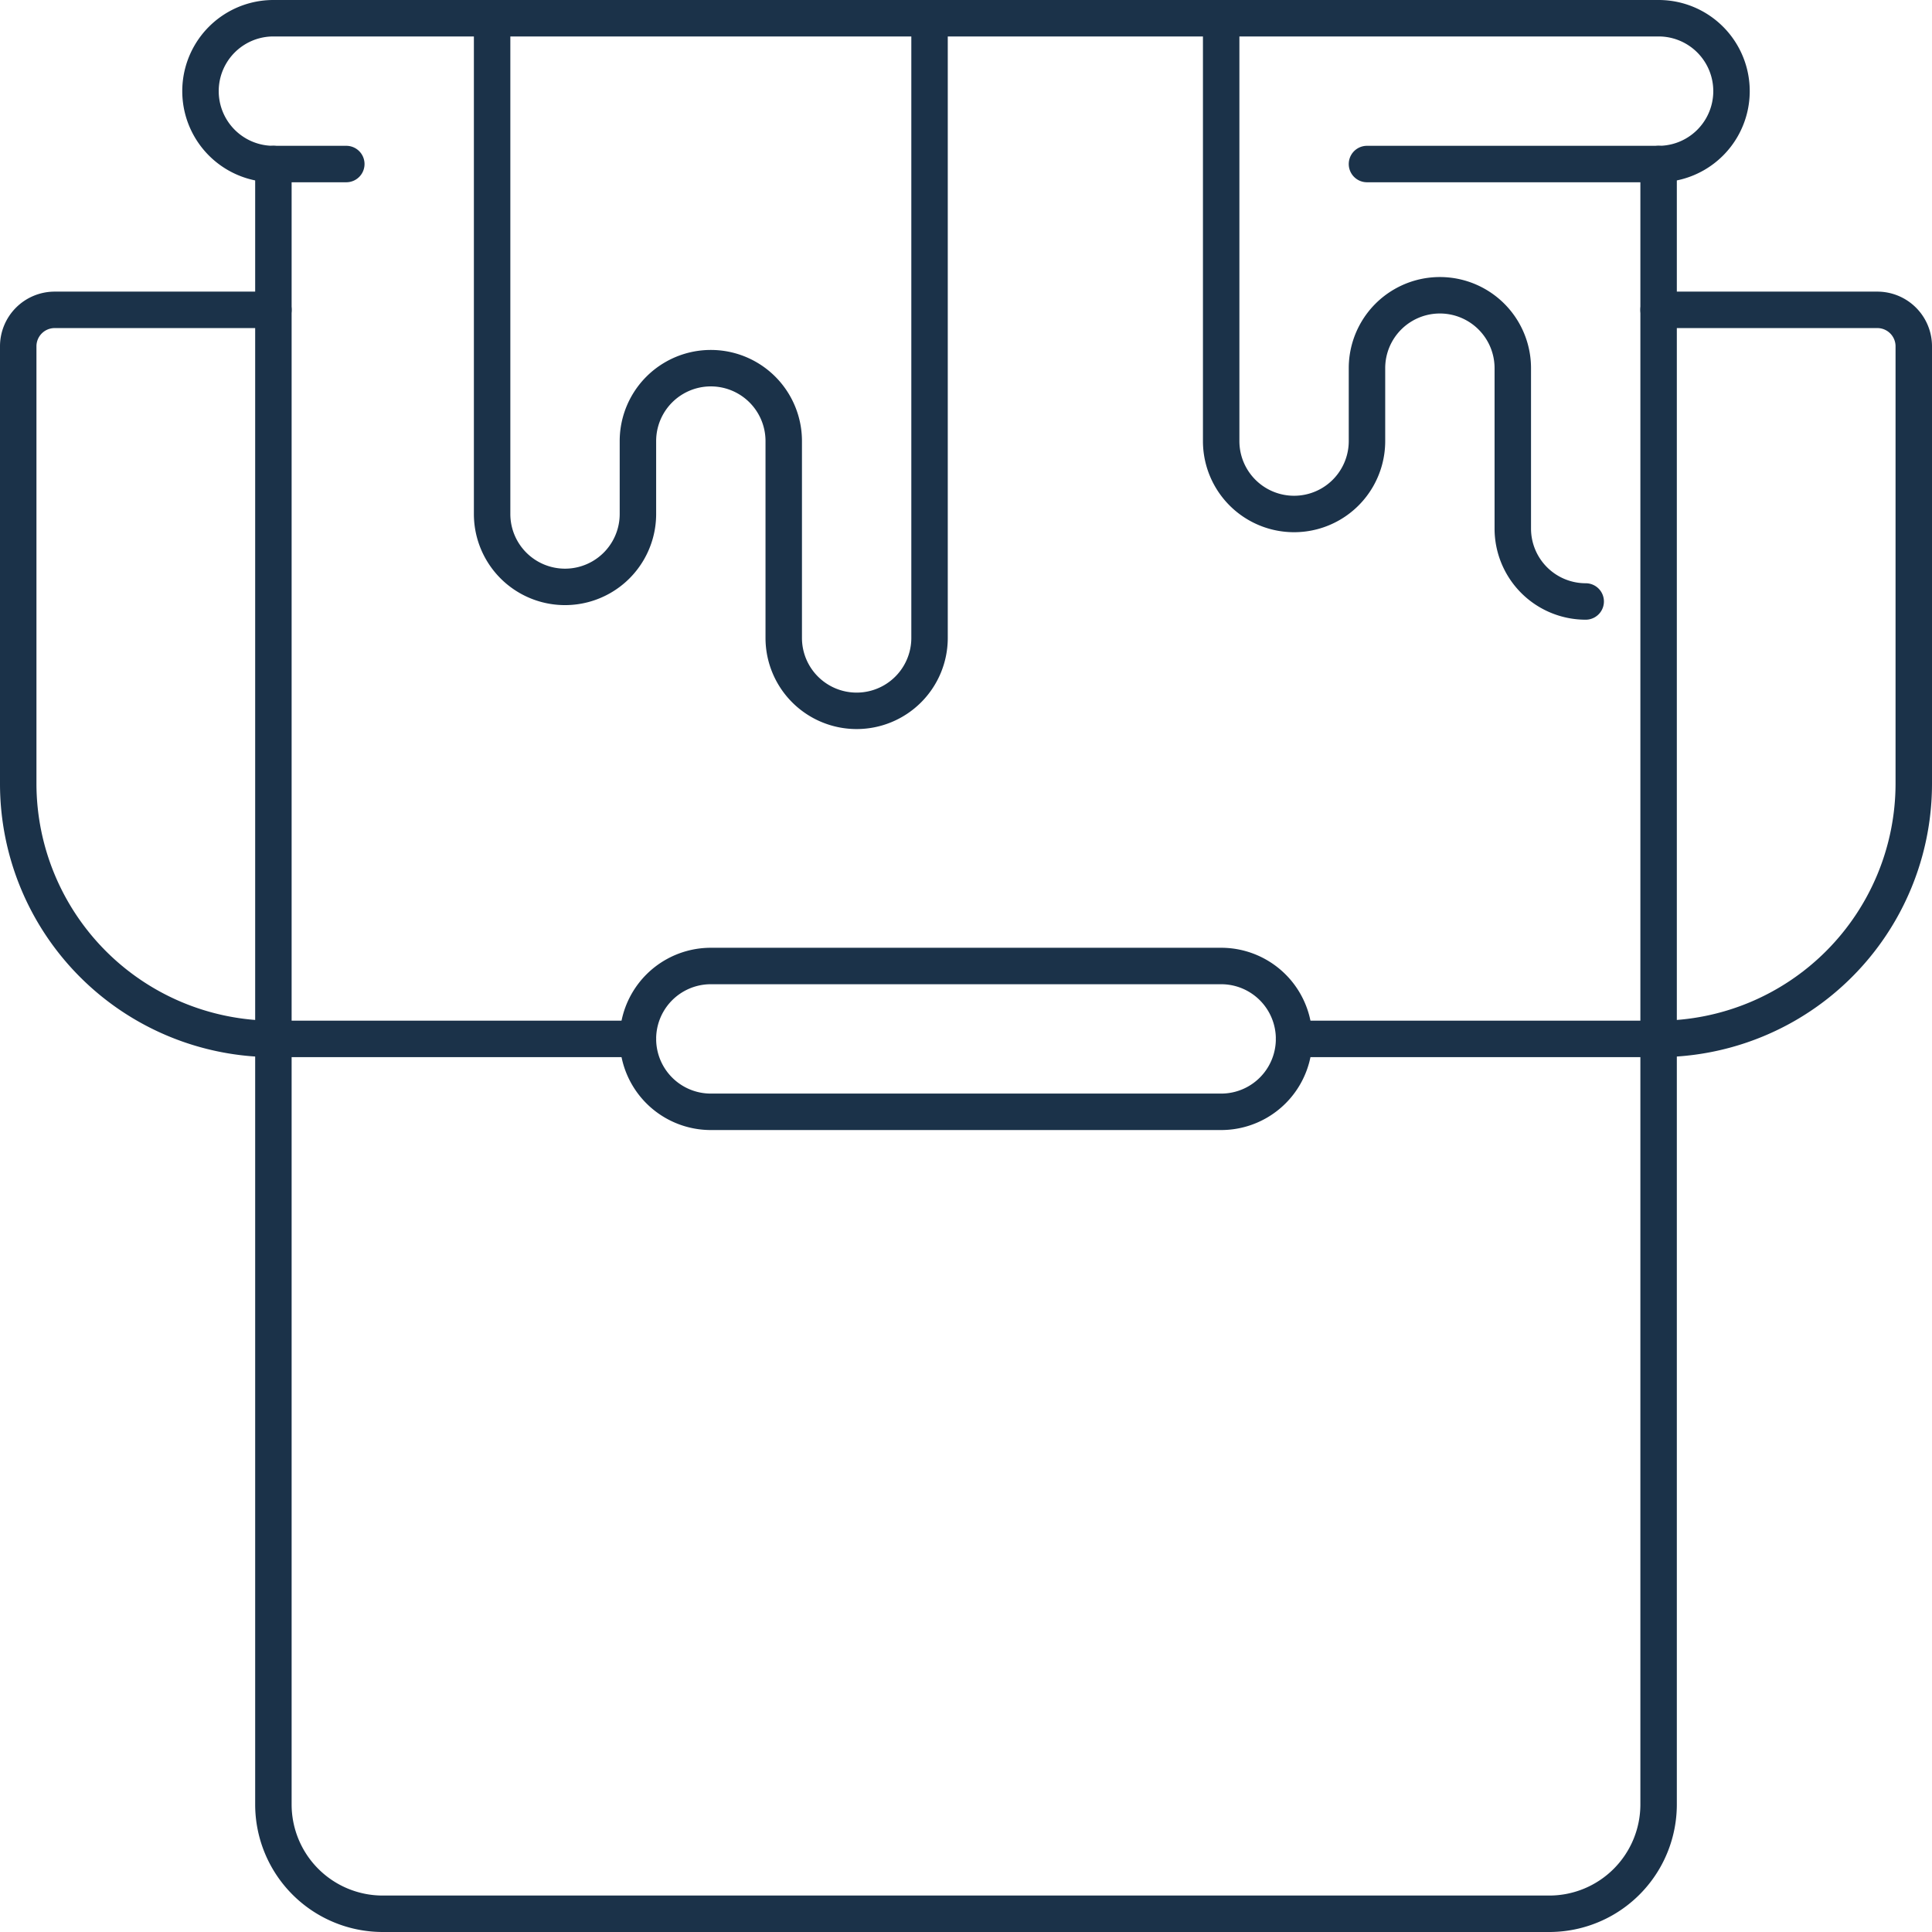 <svg xmlns="http://www.w3.org/2000/svg" viewBox="0 0 53 53"><defs><style>.cls-1{fill:#1b3249;}</style></defs><title>Asset 61</title><g id="Layer_2" data-name="Layer 2"><g id="_1" data-name="1"><path class="cls-1" d="M42.5,53h-32A3.5,3.5,0,0,1,7,49.5V4.5a.5.5,0,0,1,1,0v45A2.5,2.5,0,0,0,10.5,52h32A2.5,2.5,0,0,0,45,49.5V4.5a.5.5,0,0,1,1,0v45A3.5,3.5,0,0,1,42.5,53Z"/><path class="cls-1" d="M17.5,29H7.5A7.5,7.5,0,0,1,0,21.5V9.5A1.5,1.5,0,0,1,1.5,8h6a.5.5,0,0,1,0,1h-6a.5.5,0,0,0-.5.5v12A6.51,6.51,0,0,0,7.5,28h10a.5.5,0,0,1,0,1Z"/><path class="cls-1" d="M45.5,29h-10a.5.5,0,0,1,0-1h10A6.51,6.51,0,0,0,52,21.5V9.5a.5.5,0,0,0-.5-.5h-6a.5.5,0,0,1,0-1h6A1.5,1.5,0,0,1,53,9.5v12A7.5,7.5,0,0,1,45.5,29Z"/><path class="cls-1" d="M45.5,5h-8a.5.5,0,0,1,0-1h8a1.5,1.5,0,0,0,0-3H7.5a1.5,1.5,0,0,0,0,3h2a.5.5,0,0,1,0,1h-2a2.5,2.5,0,0,1,0-5h38a2.5,2.5,0,0,1,0,5Z"/><path class="cls-1" d="M33.5,31h-14a2.5,2.5,0,0,1,0-5h14a2.5,2.5,0,0,1,0,5Zm-14-4a1.5,1.5,0,0,0,0,3h14a1.5,1.5,0,0,0,0-3Z"/><path class="cls-1" d="M23.5,20A2.5,2.5,0,0,1,21,17.5V12.1a1.5,1.5,0,0,0-3,0v2a2.5,2.5,0,0,1-5,0V.5a.5.5,0,0,1,1,0V14.1a1.5,1.5,0,1,0,3,0v-2a2.5,2.5,0,0,1,5,0v5.4a1.5,1.5,0,0,0,3,0V.5a.5.5,0,0,1,1,0v17A2.5,2.5,0,0,1,23.5,20Z"/><path class="cls-1" d="M43.5,17A2.5,2.5,0,0,1,41,14.5V10.1a1.5,1.5,0,0,0-3,0v2a2.5,2.5,0,1,1-5,0V.5a.5.5,0,0,1,1,0V12.1a1.5,1.5,0,1,0,3,0v-2a2.5,2.5,0,0,1,5,0v4.4A1.5,1.5,0,0,0,43.5,16a.5.5,0,0,1,0,1Z"/></g></g></svg>